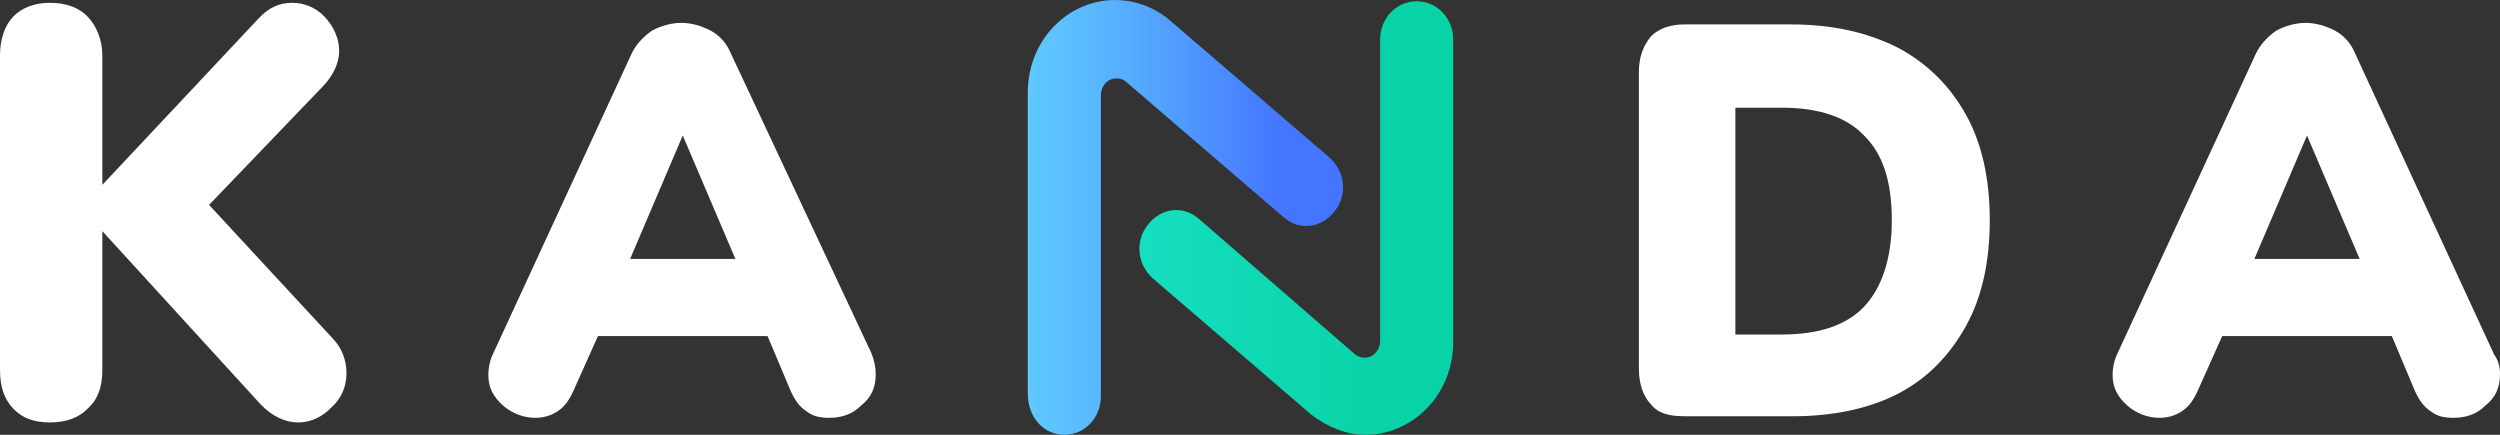 <svg width="138" height="24" viewBox="0 0 138 24" fill="none" xmlns="http://www.w3.org/2000/svg">
<rect x="0" y="0" width="138" height="24" fill="#333333" stroke="none"/>
<path d="M48.34 20.679C48.34 21.36 48.098 21.956 47.533 22.382C47.049 22.893 46.404 23.063 45.758 23.063C45.274 23.063 44.87 22.978 44.547 22.723C44.144 22.467 43.902 22.127 43.66 21.616L42.369 18.55H33.007L31.635 21.616C31.393 22.127 31.151 22.467 30.748 22.723C30.344 22.978 29.941 23.063 29.537 23.063C28.891 23.063 28.246 22.808 27.762 22.382C27.197 21.871 26.955 21.36 26.955 20.679C26.955 20.338 27.035 19.912 27.197 19.572L34.863 2.966C35.105 2.455 35.509 2.029 35.993 1.688C36.477 1.433 37.042 1.263 37.607 1.263C38.172 1.263 38.737 1.433 39.221 1.688C39.705 1.944 40.109 2.37 40.351 2.966L48.098 19.487C48.26 19.912 48.34 20.253 48.34 20.679ZM34.783 14.292H40.593L37.688 7.479L34.783 14.292Z" fill="white"/>
<path d="M91.112 22.297C90.708 21.871 90.466 21.19 90.466 20.338V3.988C90.466 3.136 90.708 2.54 91.112 2.029C91.515 1.603 92.161 1.348 92.968 1.348H98.859C101.119 1.348 103.056 1.774 104.75 2.625C106.365 3.477 107.656 4.754 108.543 6.372C109.431 7.99 109.835 9.949 109.835 12.163C109.835 14.377 109.431 16.336 108.543 17.954C107.656 19.572 106.445 20.849 104.831 21.701C103.217 22.552 101.2 22.978 98.94 22.978H93.049C92.08 22.978 91.515 22.808 91.112 22.297ZM102.894 16.932C103.863 15.91 104.428 14.292 104.428 12.163C104.428 10.034 103.943 8.501 102.894 7.479C101.926 6.457 100.393 5.946 98.375 5.946H95.793V18.465H98.375C100.393 18.465 101.926 17.954 102.894 16.932Z" fill="white"/>
<path d="M138 20.679C138 21.36 137.758 21.956 137.193 22.382C136.708 22.893 136.063 23.063 135.417 23.063C134.933 23.063 134.53 22.978 134.207 22.723C133.803 22.467 133.561 22.127 133.319 21.616L132.028 18.55H122.666L121.294 21.616C121.052 22.127 120.81 22.467 120.407 22.723C120.003 22.978 119.6 23.063 119.196 23.063C118.551 23.063 117.905 22.808 117.421 22.382C116.856 21.871 116.614 21.36 116.614 20.679C116.614 20.338 116.694 19.912 116.856 19.572L124.523 2.966C124.765 2.455 125.168 2.029 125.652 1.688C126.137 1.433 126.701 1.263 127.266 1.263C127.831 1.263 128.396 1.433 128.88 1.688C129.365 1.944 129.768 2.37 130.01 2.966L137.677 19.572C137.919 19.912 138 20.253 138 20.679ZM124.442 14.292H130.252L127.347 7.479L124.442 14.292Z" fill="white"/>
<path d="M75.376 24C76.102 24 76.828 23.83 77.474 23.489C79.168 22.637 80.218 20.849 80.218 18.89V2.199C80.218 1.007 79.33 0.07 78.2 0.07C77.07 0.07 76.183 1.007 76.183 2.199V18.805C76.183 19.316 75.86 19.572 75.698 19.657C75.537 19.742 75.133 19.827 74.811 19.572L66.175 12.078C65.288 11.311 64.077 11.482 63.351 12.418C62.625 13.355 62.786 14.633 63.674 15.399L72.389 22.893C73.277 23.574 74.326 24 75.376 24Z" fill="url(#paint0_linear)"/>
<path d="M58.751 24C59.881 24 60.769 23.063 60.769 21.871V5.265C60.769 4.754 61.091 4.499 61.253 4.414C61.414 4.328 61.818 4.243 62.14 4.499L70.856 11.993C71.744 12.759 72.954 12.589 73.681 11.652C74.407 10.715 74.246 9.438 73.358 8.671L64.642 1.178C63.19 -0.1 61.172 -0.355 59.477 0.496C57.782 1.348 56.733 3.136 56.733 5.095V21.701C56.733 23.063 57.621 24 58.751 24Z" fill="url(#paint1_linear)"/>
<path d="M19.126 20.594C19.126 21.275 18.884 21.956 18.319 22.467C17.835 22.978 17.189 23.319 16.463 23.319C15.737 23.319 15.011 22.978 14.365 22.297L5.649 12.759V20.423C5.649 21.36 5.407 22.041 4.842 22.552C4.358 23.063 3.632 23.319 2.744 23.319C1.856 23.319 1.211 23.063 0.726 22.552C0.242 22.041 0 21.36 0 20.423V3.051C0 2.199 0.242 1.433 0.726 0.922C1.211 0.411 1.937 0.156 2.744 0.156C3.632 0.156 4.358 0.411 4.842 0.922C5.326 1.433 5.649 2.199 5.649 3.051V10.204L14.284 1.007C14.849 0.411 15.414 0.156 16.14 0.156C16.786 0.156 17.432 0.411 17.916 0.922C18.4 1.433 18.723 2.114 18.723 2.796C18.723 3.477 18.4 4.158 17.835 4.754L11.54 11.311L18.4 18.72C18.884 19.231 19.126 19.912 19.126 20.594Z" fill="white"/>
<defs>
<linearGradient id="paint0_linear" x1="80.265" y1="12.056" x2="62.898" y2="12.056" gradientUnits="userSpaceOnUse">
<stop offset="0.197" stop-color="#08D3A6"/>
<stop offset="1" stop-color="#15DFBF"/>
</linearGradient>
<linearGradient id="paint1_linear" x1="74.093" y1="12.056" x2="56.727" y2="12.056" gradientUnits="userSpaceOnUse">
<stop offset="0.197" stop-color="#4475FF"/>
<stop offset="0.412" stop-color="#4C8FFF"/>
<stop offset="0.801" stop-color="#5AB9FF"/>
<stop offset="1" stop-color="#5FC9FF"/>
</linearGradient>
</defs>
</svg>